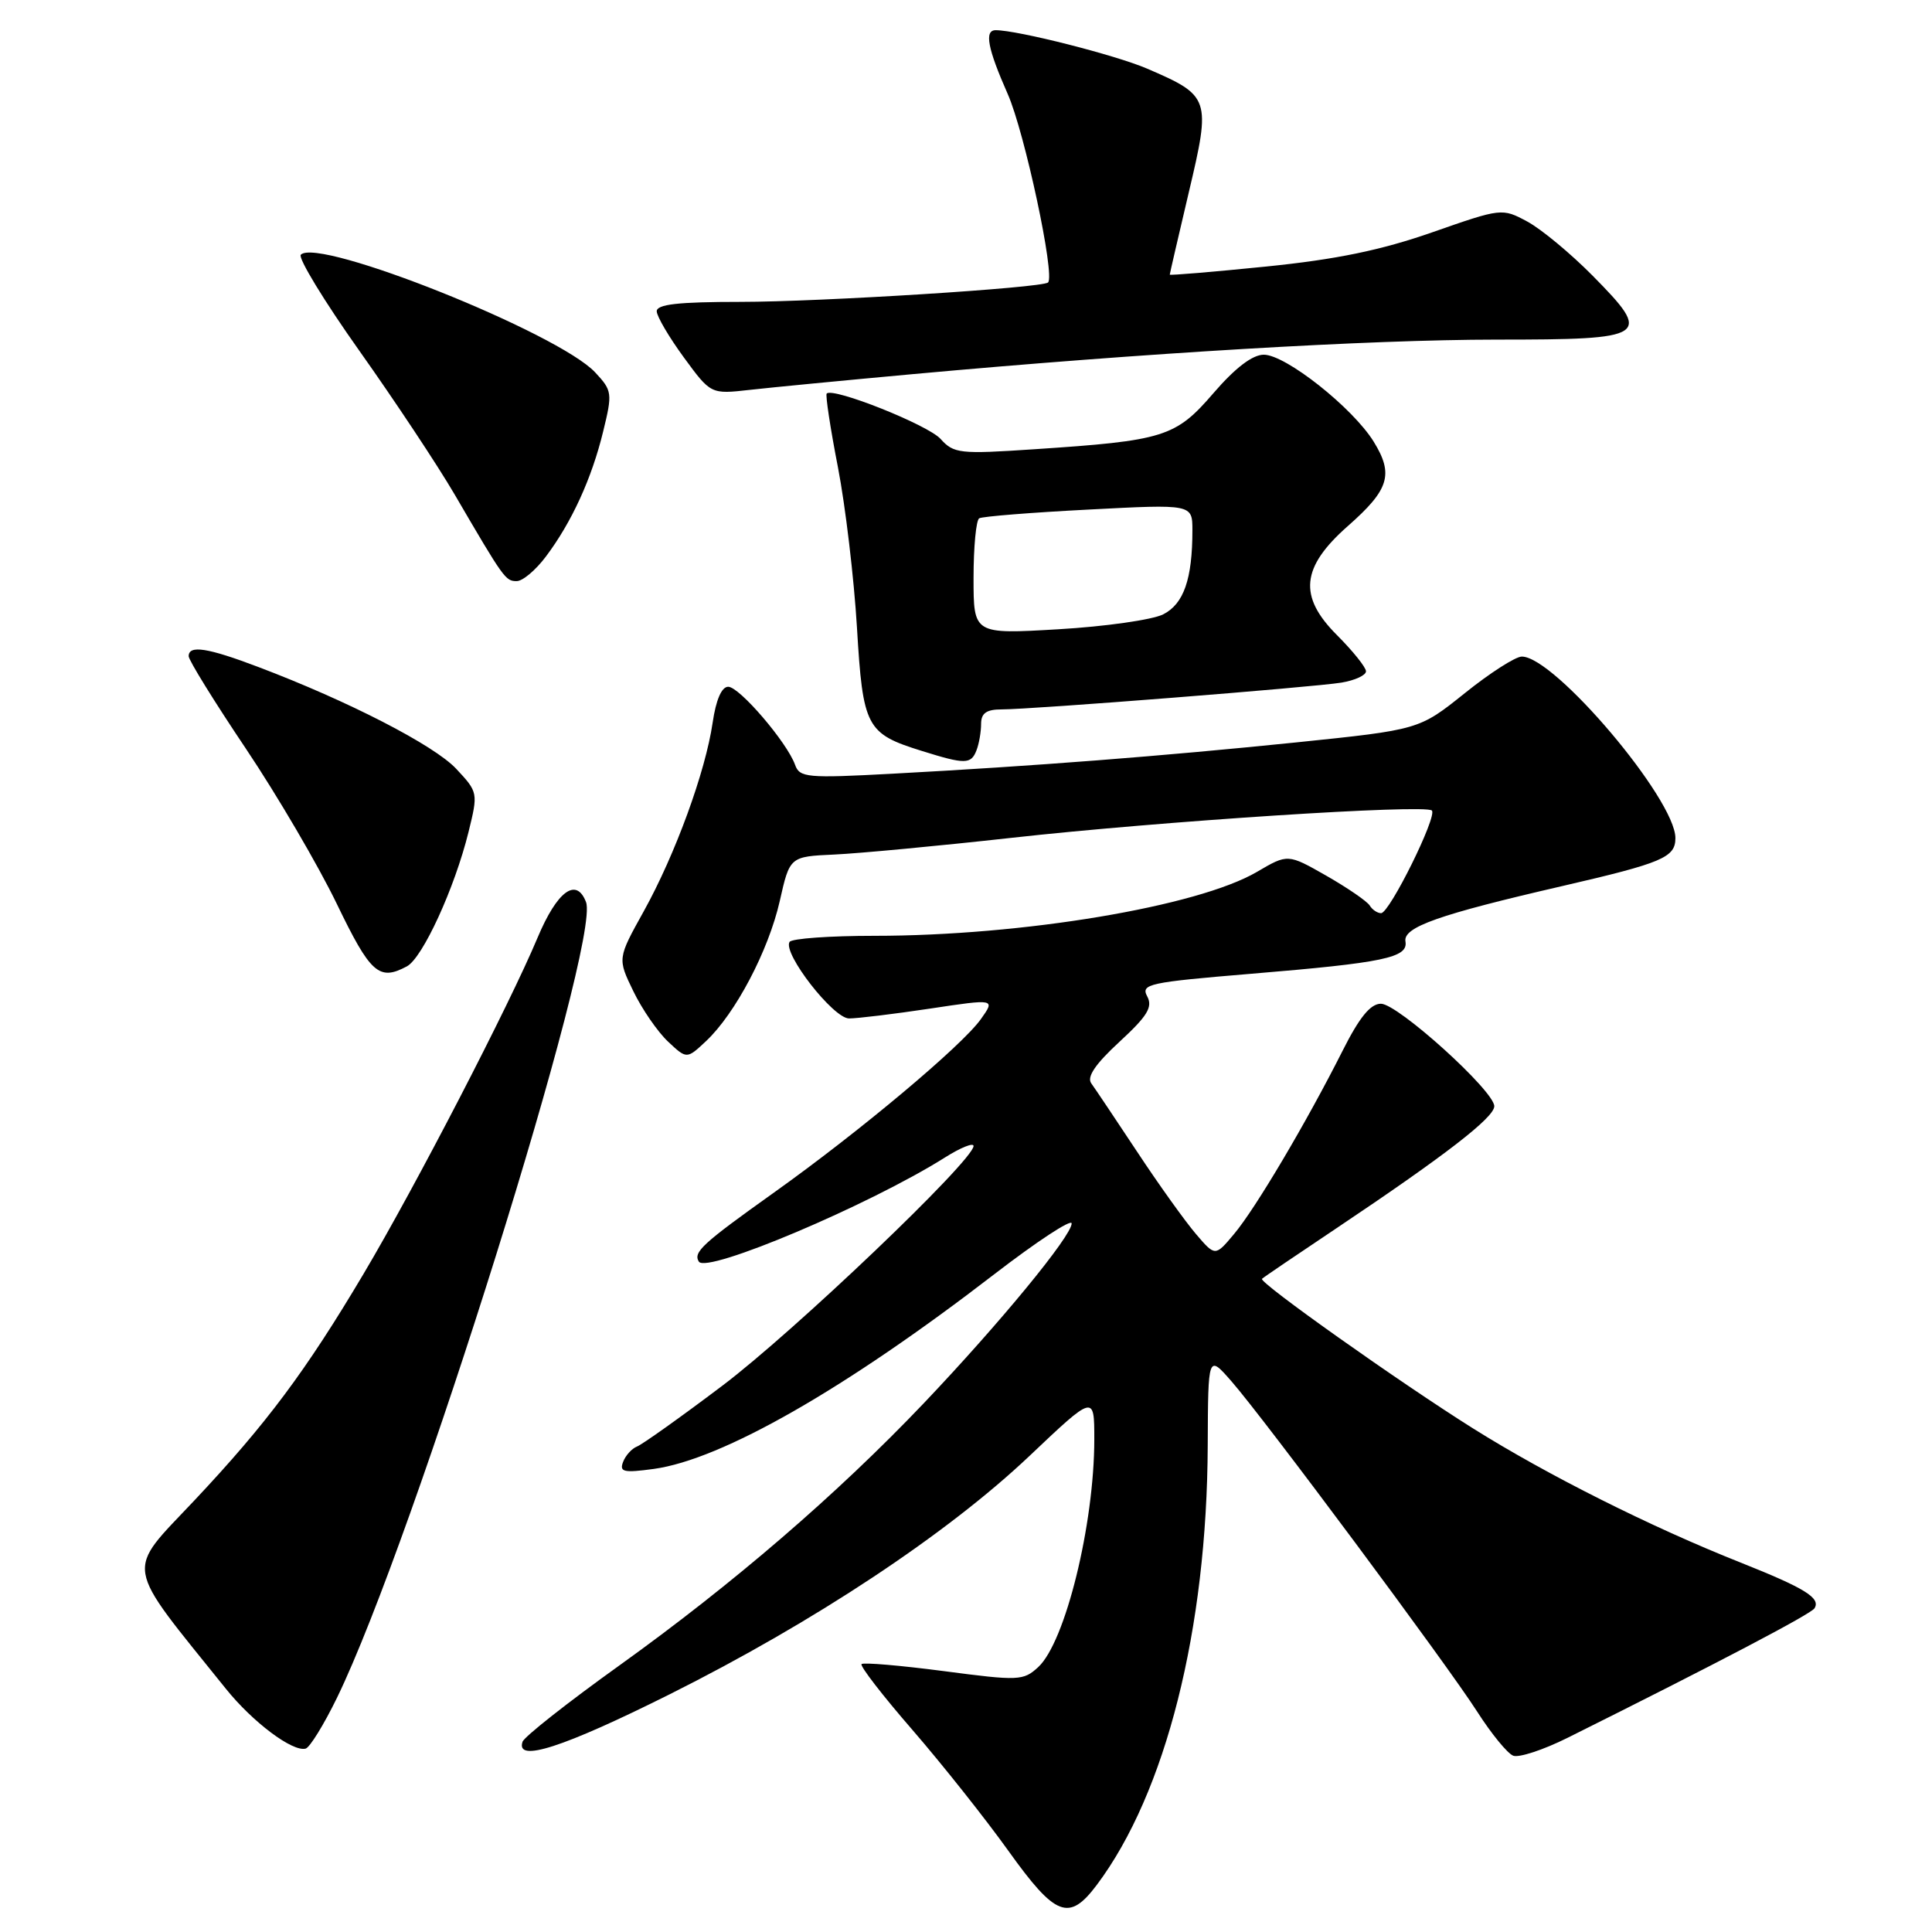 <?xml version="1.0" encoding="UTF-8" standalone="no"?>
<!DOCTYPE svg PUBLIC "-//W3C//DTD SVG 1.1//EN" "http://www.w3.org/Graphics/SVG/1.1/DTD/svg11.dtd" >
<svg xmlns="http://www.w3.org/2000/svg" xmlns:xlink="http://www.w3.org/1999/xlink" version="1.1" viewBox="0 0 256 256">
 <g >
 <path fill="currentColor"
d=" M 145.34 249.75 C 154.47 237.58 159.94 215.90 160.03 191.50 C 160.08 179.50 160.08 179.50 163.15 183.00 C 167.51 187.98 191.68 220.47 195.74 226.81 C 197.61 229.73 199.75 232.35 200.51 232.64 C 201.27 232.93 204.50 231.87 207.69 230.28 C 227.58 220.37 239.96 213.87 240.43 213.11 C 241.28 211.74 239.16 210.44 230.62 207.04 C 218.79 202.35 205.00 195.43 195.23 189.30 C 185.46 183.17 166.75 169.91 167.22 169.45 C 167.38 169.28 171.79 166.29 177.01 162.80 C 191.47 153.12 198.00 148.08 198.00 146.58 C 198.00 144.55 185.22 133.00 182.98 133.00 C 181.59 133.00 180.13 134.80 177.89 139.25 C 173.16 148.64 166.37 160.12 163.53 163.50 C 161.02 166.50 161.02 166.50 158.46 163.50 C 157.05 161.85 153.55 156.97 150.70 152.65 C 147.84 148.33 145.10 144.24 144.60 143.55 C 143.98 142.70 145.14 140.99 148.33 138.05 C 152.04 134.63 152.77 133.44 152.01 132.02 C 151.14 130.39 152.21 130.16 165.78 129.03 C 183.39 127.57 186.60 126.90 186.23 124.75 C 185.90 122.85 190.61 121.19 207.00 117.41 C 220.29 114.34 222.00 113.62 222.00 111.05 C 222.00 105.91 206.00 87.00 201.65 87.00 C 200.81 87.00 197.41 89.18 194.09 91.85 C 188.05 96.69 188.05 96.69 171.78 98.37 C 153.90 100.20 137.04 101.51 118.25 102.52 C 106.94 103.13 105.95 103.04 105.35 101.34 C 104.28 98.36 97.98 91.00 96.49 91.00 C 95.62 91.00 94.87 92.73 94.43 95.75 C 93.48 102.26 89.47 113.24 85.30 120.75 C 81.82 127.01 81.82 127.01 83.92 131.34 C 85.07 133.72 87.14 136.72 88.51 138.01 C 91.00 140.35 91.00 140.35 93.56 137.95 C 97.45 134.29 101.83 125.97 103.32 119.40 C 104.65 113.50 104.65 113.50 110.57 113.23 C 113.83 113.08 124.38 112.09 134.00 111.02 C 153.75 108.82 188.88 106.54 189.73 107.40 C 190.48 108.15 184.12 121.00 183.00 121.00 C 182.51 121.00 181.83 120.54 181.49 119.98 C 181.14 119.42 178.56 117.65 175.75 116.04 C 170.64 113.13 170.64 113.13 166.55 115.53 C 158.71 120.12 135.50 124.00 115.85 124.00 C 109.95 124.00 104.89 124.36 104.62 124.81 C 103.69 126.31 110.40 134.93 112.50 134.95 C 113.60 134.95 118.41 134.37 123.20 133.65 C 131.89 132.34 131.89 132.34 129.97 135.04 C 127.46 138.57 113.86 149.97 102.50 158.06 C 93.06 164.79 91.83 165.92 92.60 167.17 C 93.62 168.81 115.23 159.66 125.20 153.38 C 127.29 152.06 129.00 151.37 129.00 151.85 C 129.00 153.76 105.15 176.51 95.68 183.64 C 90.17 187.80 85.09 191.41 84.41 191.67 C 83.72 191.94 82.88 192.86 82.56 193.72 C 82.05 195.05 82.65 195.18 86.63 194.64 C 95.66 193.40 112.02 184.05 131.75 168.84 C 137.39 164.50 142.00 161.47 142.00 162.11 C 142.00 163.77 132.47 175.35 122.41 185.93 C 110.92 198.00 97.12 209.88 82.07 220.68 C 75.23 225.58 69.46 230.13 69.24 230.79 C 68.30 233.60 74.61 231.56 88.72 224.51 C 107.86 214.94 125.46 203.28 136.39 192.94 C 145.00 184.78 145.00 184.78 145.00 190.71 C 145.00 201.98 141.16 217.59 137.57 220.90 C 135.60 222.71 134.99 222.74 125.05 221.43 C 119.31 220.68 114.41 220.26 114.16 220.50 C 113.92 220.75 116.95 224.67 120.90 229.22 C 124.85 233.78 130.57 240.99 133.62 245.25 C 139.87 253.98 141.65 254.67 145.34 249.75 Z  M 44.65 224.97 C 54.81 204.12 79.65 124.74 77.65 119.53 C 76.37 116.19 73.83 118.06 71.23 124.25 C 67.49 133.18 55.06 157.19 48.18 168.78 C 40.52 181.68 35.30 188.67 25.78 198.79 C 16.56 208.59 16.25 206.75 29.93 223.77 C 33.49 228.20 38.77 232.16 40.50 231.70 C 41.05 231.55 42.92 228.52 44.65 224.97 Z  M 53.91 128.05 C 56.00 126.93 60.24 117.69 62.08 110.25 C 63.36 105.05 63.35 104.97 60.44 101.86 C 57.51 98.74 46.17 92.90 34.23 88.38 C 27.49 85.82 25.00 85.44 25.00 86.95 C 25.00 87.48 28.41 92.99 32.58 99.20 C 36.75 105.42 42.16 114.66 44.62 119.75 C 49.09 129.01 50.22 130.02 53.91 128.05 Z  M 129.39 99.42 C 129.73 98.55 130.00 96.97 130.00 95.92 C 130.00 94.50 130.71 94.00 132.71 94.00 C 136.80 94.00 174.04 91.06 177.75 90.45 C 179.54 90.15 181.00 89.48 181.00 88.95 C 181.00 88.43 179.27 86.27 177.15 84.15 C 172.02 79.02 172.40 75.17 178.59 69.71 C 184.08 64.88 184.70 62.86 182.02 58.52 C 179.23 54.02 170.36 47.00 167.46 47.00 C 165.96 47.00 163.68 48.74 160.79 52.09 C 155.77 57.92 154.26 58.39 137.00 59.53 C 127.17 60.19 126.38 60.10 124.63 58.16 C 122.96 56.30 110.36 51.28 109.54 52.15 C 109.36 52.34 110.02 56.74 111.03 61.91 C 112.03 67.09 113.16 76.64 113.55 83.12 C 114.34 96.39 114.77 97.21 122.17 99.51 C 127.89 101.30 128.67 101.29 129.39 99.42 Z  M 72.33 73.75 C 75.76 69.19 78.41 63.39 79.92 57.18 C 81.17 52.09 81.12 51.76 78.86 49.34 C 73.97 44.11 42.17 31.40 39.86 33.75 C 39.46 34.16 42.95 39.90 47.63 46.50 C 52.31 53.10 57.98 61.65 60.23 65.50 C 66.80 76.75 66.98 77.00 68.47 77.00 C 69.26 77.00 70.99 75.54 72.33 73.75 Z  M 121.00 49.57 C 151.65 46.77 181.41 45.01 198.28 45.00 C 218.49 45.00 219.03 44.63 211.01 36.51 C 208.11 33.58 204.23 30.36 202.38 29.36 C 199.03 27.56 198.97 27.57 189.76 30.79 C 183.00 33.15 177.06 34.38 167.75 35.32 C 160.74 36.03 155.00 36.51 155.00 36.39 C 155.00 36.27 156.14 31.35 157.53 25.45 C 160.47 13.03 160.35 12.69 151.99 9.09 C 147.83 7.30 134.83 4.00 131.93 4.00 C 130.40 4.00 130.86 6.42 133.53 12.46 C 135.77 17.53 139.84 36.54 138.87 37.43 C 138.09 38.15 108.72 40.00 98.10 40.00 C 89.87 40.00 87.01 40.32 87.02 41.25 C 87.04 41.94 88.66 44.69 90.62 47.37 C 94.19 52.24 94.19 52.24 99.35 51.66 C 102.18 51.34 111.92 50.40 121.00 49.57 Z  M 129.00 76.58 C 129.00 72.47 129.34 68.92 129.75 68.68 C 130.16 68.43 136.69 67.91 144.25 67.52 C 158.00 66.80 158.00 66.80 158.00 70.27 C 158.00 76.74 156.85 80.03 154.12 81.41 C 152.68 82.13 146.44 83.02 140.25 83.38 C 129.00 84.04 129.00 84.04 129.00 76.58 Z "/>
</g>
</svg>
